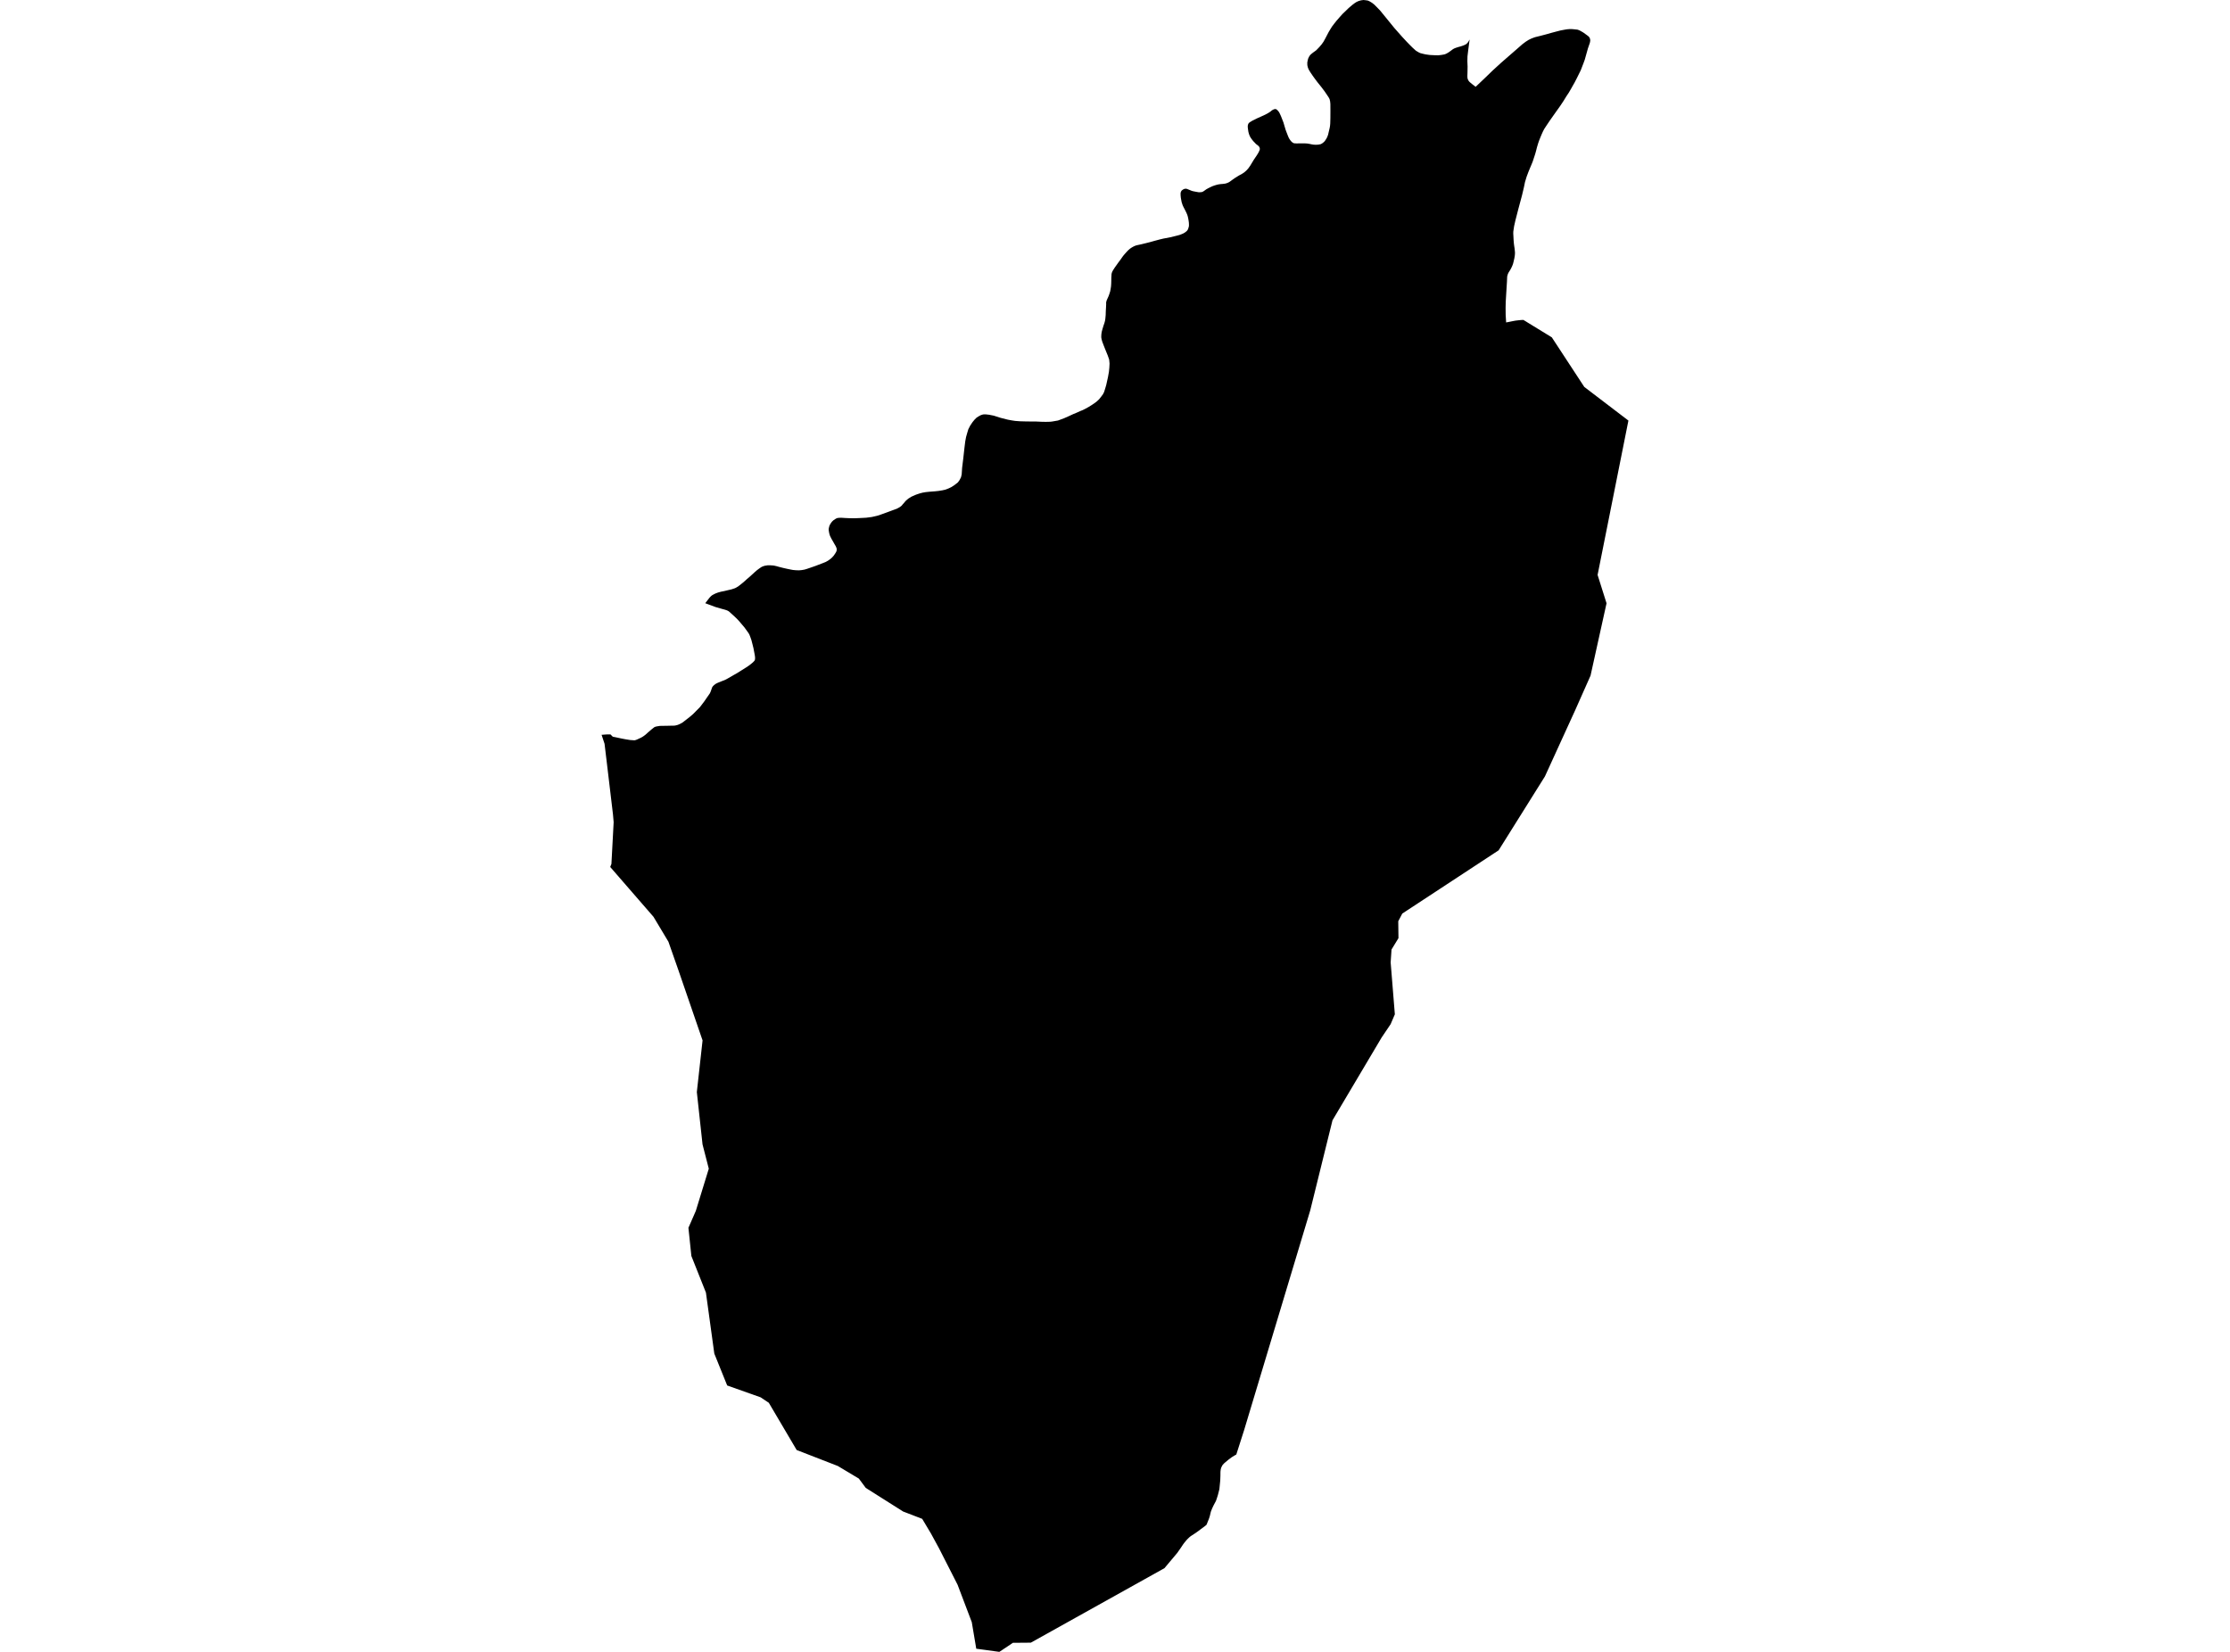 <?xml version='1.0'?>
<svg  baseProfile = 'tiny' width = '540' height = '400' stroke-linecap = 'round' stroke-linejoin = 'round' version='1.1' xmlns='http://www.w3.org/2000/svg'>
<path id='2806201001' title='2806201001'  d='M 355.873 9.569 355.535 12.118 355.353 13.643 355.327 14.814 355.379 16.122 355.353 17.665 355.327 18.367 355.345 18.835 355.397 19.078 355.483 19.295 355.57 19.46 355.665 19.624 355.787 19.763 355.925 19.902 356.463 20.352 357.33 21.02 359.531 18.931 361.438 17.085 363.484 15.212 367.376 11.823 368.633 10.722 369.447 10.107 370.176 9.647 370.878 9.309 371.692 9.006 372.993 8.685 374.379 8.321 375.792 7.923 376.702 7.68 377.881 7.376 378.991 7.168 379.476 7.09 379.979 7.047 380.352 7.038 380.655 7.047 380.993 7.073 381.409 7.116 381.981 7.177 382.163 7.238 382.371 7.307 382.666 7.454 383.377 7.862 384.244 8.486 384.564 8.729 384.746 8.885 384.911 9.119 385.015 9.361 385.067 9.621 385.084 9.881 385.032 10.133 384.989 10.376 384.824 10.844 384.521 11.719 383.75 14.467 383.429 15.342 382.779 17.024 381.86 18.879 381.305 19.962 380.863 20.734 380.395 21.566 379.901 22.415 379.242 23.412 378.609 24.444 377.855 25.579 376.789 27.079 376.009 28.18 375.29 29.202 374.536 30.32 373.929 31.248 373.617 31.855 373.287 32.592 372.993 33.302 372.698 34.039 372.473 34.689 372.204 35.582 372.186 35.643 371.944 36.596 371.753 37.281 371.146 39.127 370.791 39.994 370.522 40.627 370.115 41.615 369.69 42.75 369.283 44.077 369.014 45.377 368.563 47.284 367.644 50.716 366.96 53.369 366.639 54.799 366.509 55.683 366.448 56.09 366.44 56.567 366.474 57.165 366.526 58.205 366.596 59.011 366.665 59.531 366.769 60.216 366.856 61.109 366.847 61.508 366.804 61.941 366.708 62.531 366.656 62.756 366.535 63.293 366.379 63.9 366.214 64.342 366.015 64.776 365.746 65.296 365.269 66.058 365.105 66.44 364.966 66.96 364.914 68.199 364.767 70.574 364.619 73.045 364.585 74.518 364.602 76.278 364.715 78.081 366.37 77.752 366.977 77.639 367.879 77.535 368.433 77.483 368.901 77.474 375.775 81.687 383.637 93.692 394.324 101.84 390.511 120.944 389.99 123.536 389.93 123.856 388.959 128.71 386.861 139.216 389.028 146.081 385.154 163.599 381.409 172.033 374.111 187.999 362.894 205.907 348.818 215.147 339.569 221.215 338.59 223.078 338.642 227.17 336.96 229.926 336.752 233.064 337.766 245.615 336.743 248.007 334.576 251.215 322.666 271.281 317.275 293.098 301.274 346.276 299.376 352.205 298.934 352.456 298.31 352.838 297.495 353.444 296.645 354.155 296.385 354.381 296.099 354.701 295.978 354.866 295.883 355.065 295.796 355.221 295.7 355.464 295.64 355.663 295.588 355.906 295.562 356.157 295.536 356.392 295.527 357.336 295.484 358.498 295.38 359.555 295.276 360.604 294.912 362.034 294.686 362.745 294.444 363.456 294.184 363.933 293.854 364.565 293.525 365.259 293.23 366.004 293.161 366.256 293.109 366.49 292.97 367.062 292.875 367.391 292.719 367.842 292.441 368.527 292.173 369.203 291.982 369.376 291.731 369.584 291.358 369.862 290.846 370.234 290.205 370.72 289.694 371.084 289.286 371.361 288.515 371.864 288.272 372.029 288.012 372.245 287.787 372.462 287.518 372.722 287.249 373.017 287.015 373.303 286.703 373.684 286.521 373.935 285.81 374.993 285.065 376.05 281.97 379.734 249.622 397.772 245.279 397.807 241.994 400 236.403 399.237 236.394 399.185 235.32 392.806 231.878 383.739 227.406 374.958 225.455 371.378 223.314 367.79 218.677 366.004 209.645 360.292 207.972 358.038 202.875 354.987 192.916 351.121 186.172 339.688 184.187 338.362 176.091 335.493 172.971 327.77 170.943 313 167.415 304.132 166.704 297.311 168.49 293.228 171.636 283 170.119 277.114 168.741 264.442 170.128 251.934 164.364 235.179 161.859 228.036 158.244 222.004 147.765 209.938 148.051 209.218 148.059 209.192 148.597 199.094 148.432 197.187 146.872 184.09 146.785 183.371 146.395 180.111 145.676 177.936 146.23 177.892 146.828 177.849 147.227 177.84 147.626 177.84 147.713 177.84 147.791 177.849 147.843 177.866 147.886 177.884 147.938 177.918 147.973 177.953 148.033 178.04 148.111 178.126 148.25 178.265 148.302 178.308 148.363 178.36 148.397 178.386 148.432 178.395 148.501 178.421 148.891 178.49 149.645 178.646 150.313 178.794 151.388 179.002 152.237 179.141 152.636 179.201 153.043 179.227 153.546 179.262 153.633 179.262 153.789 179.236 153.919 179.201 154.049 179.158 154.265 179.071 154.612 178.907 154.881 178.785 155.115 178.681 155.332 178.568 155.722 178.334 155.947 178.178 156.268 177.936 157.065 177.225 157.88 176.532 158.357 176.159 158.443 176.098 158.573 176.029 158.677 175.994 158.816 175.951 158.99 175.907 159.25 175.864 159.761 175.777 161.833 175.743 162.526 175.725 163.133 175.717 163.41 175.699 163.636 175.656 163.922 175.587 164.156 175.517 164.398 175.413 164.424 175.405 164.719 175.266 164.936 175.153 165.256 174.971 165.56 174.737 166.435 174.061 166.929 173.68 167.822 172.917 169.452 171.27 169.729 170.923 170.111 170.412 170.483 169.927 171.125 168.999 171.723 168.141 171.879 167.916 171.957 167.76 172.069 167.508 172.199 167.153 172.408 166.555 172.451 166.442 172.529 166.312 172.581 166.243 172.659 166.147 172.711 166.087 172.798 166 172.945 165.879 173.101 165.749 173.222 165.653 173.352 165.575 173.621 165.428 173.872 165.315 174.835 164.925 175.415 164.708 175.883 164.483 177.028 163.833 177.634 163.478 178.449 163.018 179.472 162.377 180.633 161.649 181.37 161.155 181.968 160.687 182.116 160.565 182.263 160.444 182.35 160.357 182.575 160.132 182.644 160.054 182.688 159.993 182.722 159.941 182.766 159.872 182.792 159.794 182.818 159.681 182.835 159.551 182.844 159.369 182.835 159.152 182.809 158.892 182.748 158.511 182.445 156.916 182.168 155.815 181.942 154.948 181.734 154.359 181.492 153.726 181.266 153.31 180.971 152.903 180.278 151.941 178.908 150.328 178.432 149.826 177.868 149.288 176.542 148.083 176.36 147.962 176.109 147.832 175.857 147.737 175.563 147.641 174.791 147.433 173.292 147 173.214 146.974 171.35 146.28 170.778 146.064 171.809 144.737 171.879 144.659 172.078 144.451 172.165 144.365 172.39 144.174 172.633 144.027 173.205 143.732 173.864 143.481 174.592 143.281 175.381 143.125 176.282 142.909 177.14 142.709 177.903 142.458 178.18 142.336 178.51 142.137 178.882 141.894 179.472 141.435 179.923 141.071 180.382 140.672 180.833 140.256 181.136 140.005 181.301 139.866 182.246 139.017 182.809 138.497 183.338 138.046 183.806 137.699 184.257 137.387 184.473 137.257 184.707 137.162 184.742 137.144 184.985 137.058 185.288 136.98 185.539 136.945 185.86 136.893 186.458 136.884 187.048 136.919 187.438 136.962 188.045 137.101 188.66 137.274 189.657 137.526 190.576 137.734 191.468 137.916 192.032 138.02 192.708 138.08 193.462 138.106 194.138 138.046 194.832 137.924 195.412 137.751 196.548 137.361 197.423 137.058 199.252 136.356 199.902 136.096 200.492 135.775 200.96 135.445 201.41 135.073 201.844 134.605 202.217 134.076 202.468 133.651 202.563 133.443 202.615 133.157 202.589 132.776 202.381 132.273 202.078 131.762 201.679 131.051 201.332 130.453 201.003 129.794 200.882 129.43 200.786 129.066 200.691 128.511 200.665 128.216 200.691 127.956 200.752 127.67 200.864 127.28 200.977 127.046 201.116 126.812 201.298 126.543 201.463 126.327 201.662 126.127 201.879 125.937 202.295 125.668 202.624 125.486 202.797 125.443 203.057 125.399 203.673 125.373 204.791 125.443 205.606 125.477 206.793 125.503 208.276 125.443 209.749 125.365 211.101 125.191 212.436 124.888 213.398 124.567 214.863 124.038 216.094 123.579 217.143 123.198 217.62 122.946 218.062 122.669 218.348 122.435 218.573 122.149 218.92 121.767 219.275 121.334 219.665 120.979 220.021 120.693 220.705 120.268 221.303 120.008 221.789 119.791 222.69 119.488 223.41 119.297 224.173 119.167 225.083 119.072 226.435 118.968 227.328 118.872 228.229 118.725 228.524 118.656 228.879 118.578 229.677 118.283 230.405 117.927 230.925 117.598 231.454 117.208 231.965 116.801 232.346 116.272 232.71 115.578 232.875 114.859 232.979 113.29 233.265 110.958 233.534 108.523 233.733 106.902 233.941 105.801 234.219 104.822 234.487 103.937 234.955 103.027 235.519 102.195 235.996 101.614 236.464 101.146 236.992 100.808 237.2 100.696 237.495 100.531 238.076 100.349 238.735 100.34 239.497 100.427 240.642 100.652 242.271 101.172 244.048 101.623 244.984 101.796 245.834 101.926 247.013 102.013 248.321 102.048 249.544 102.065 250.974 102.074 252.265 102.134 253.236 102.152 254.337 102.126 254.822 102.065 256.183 101.831 256.955 101.545 257.735 101.25 258.905 100.73 259.911 100.262 260.76 99.915 261.644 99.517 262.19 99.3 262.892 98.945 263.69 98.503 264.799 97.792 265.536 97.254 266.151 96.682 266.646 96.058 267.088 95.46 267.356 94.931 267.599 94.169 267.885 93.189 268.301 91.308 268.526 90.051 268.63 89.037 268.682 88.023 268.587 87.07 268.24 86.073 267.651 84.634 267.322 83.802 267.122 83.282 266.923 82.753 266.845 82.493 266.776 82.242 266.724 81.99 266.68 81.747 266.672 81.513 266.698 80.941 266.793 80.317 266.992 79.589 267.209 78.878 267.434 78.228 267.59 77.648 267.668 77.11 267.746 76.235 267.755 75.871 267.772 75.351 267.824 74.432 267.859 73.66 267.85 73.262 267.911 72.975 268.006 72.681 268.188 72.273 268.44 71.719 268.648 71.138 268.838 70.531 268.925 70.072 269.038 69.344 269.081 68.685 269.099 68.095 269.107 67.263 269.142 66.726 269.159 66.379 269.237 66.05 269.341 65.781 269.541 65.417 269.939 64.793 270.823 63.553 271.37 62.817 271.95 61.993 272.306 61.568 272.713 61.109 273.181 60.615 273.58 60.26 273.927 60.017 274.213 59.844 274.542 59.662 274.941 59.488 275.305 59.384 276.336 59.159 277.255 58.933 277.376 58.907 278.599 58.595 279.517 58.335 280.783 57.997 281.676 57.781 283.357 57.46 284.857 57.096 285.62 56.896 286.122 56.706 286.564 56.515 287.007 56.246 287.388 55.934 287.613 55.64 287.752 55.302 287.899 54.773 287.908 54.374 287.891 53.941 287.83 53.473 287.743 52.961 287.631 52.441 287.509 52.042 287.345 51.644 287.102 51.132 286.85 50.638 286.599 50.161 286.382 49.693 286.148 48.991 286.053 48.506 285.94 47.873 285.888 47.327 285.88 46.928 285.888 46.764 285.906 46.625 285.966 46.46 286.044 46.296 286.114 46.174 286.244 46.061 286.4 45.949 286.556 45.845 286.79 45.749 286.946 45.706 287.137 45.697 287.371 45.723 287.596 45.81 288.194 46.053 288.575 46.209 288.775 46.27 289.087 46.339 289.772 46.469 290.231 46.547 290.37 46.556 290.586 46.547 290.864 46.53 291.011 46.504 291.167 46.46 291.358 46.365 291.557 46.235 292.103 45.845 292.563 45.585 293.143 45.299 293.612 45.082 294.054 44.926 294.47 44.796 294.938 44.675 295.302 44.614 295.648 44.571 296.021 44.545 296.637 44.467 296.957 44.389 297.243 44.285 297.529 44.155 297.781 44.007 298.31 43.617 298.942 43.166 300.026 42.49 300.737 42.109 301.265 41.762 301.621 41.459 301.725 41.363 301.924 41.173 302.279 40.774 302.748 40.115 303.623 38.668 304.351 37.593 304.646 37.108 304.793 36.856 304.915 36.579 305.036 36.301 305.062 36.197 305.062 36.085 305.062 35.972 305.053 35.868 305.027 35.799 304.993 35.703 304.932 35.591 304.863 35.478 304.793 35.391 304.611 35.227 304.143 34.871 303.866 34.576 303.458 34.152 303.25 33.883 303.138 33.744 302.817 33.285 302.626 32.921 302.461 32.505 302.305 31.95 302.201 31.265 302.141 30.737 302.158 30.381 302.236 30.095 302.331 29.896 302.487 29.722 302.67 29.584 303.268 29.22 304.403 28.656 305.452 28.188 306.388 27.755 306.995 27.434 307.411 27.174 307.671 26.992 307.974 26.741 308.165 26.619 308.304 26.55 308.52 26.455 308.624 26.429 308.72 26.411 308.806 26.403 308.893 26.403 309.014 26.446 309.127 26.507 309.266 26.619 309.387 26.741 309.621 27.009 309.777 27.252 309.925 27.547 310.185 28.11 310.783 29.636 311.303 31.395 311.511 31.95 311.91 32.982 312.074 33.354 312.256 33.675 312.499 34.022 312.716 34.273 312.898 34.438 313.106 34.585 313.374 34.698 313.981 34.732 314.415 34.724 315.082 34.715 316.088 34.724 316.582 34.758 317.162 34.854 317.639 34.958 318.15 35.036 318.74 35.053 319.277 35.019 319.823 34.906 320.066 34.776 320.283 34.637 320.534 34.429 320.708 34.264 320.907 34.013 321.054 33.779 321.245 33.476 321.392 33.164 321.514 32.86 321.609 32.583 321.791 31.794 321.982 30.988 322.068 30.494 322.12 29.904 322.155 28.656 322.164 26.931 322.155 25.198 322.094 24.565 322.008 24.201 321.964 24.01 321.722 23.551 320.786 22.164 319.971 21.08 319.017 19.893 318.341 18.991 317.778 18.203 317.275 17.457 316.885 16.798 316.703 16.339 316.573 15.784 316.564 15.126 316.686 14.51 316.798 14.129 316.989 13.739 317.171 13.453 317.344 13.245 317.639 12.985 318.003 12.699 318.723 12.178 319.468 11.407 320.04 10.74 320.491 10.098 320.942 9.283 321.384 8.434 321.73 7.775 322.138 7.09 322.554 6.423 323.057 5.764 323.629 5.036 324.287 4.282 325.12 3.354 325.943 2.566 326.567 1.959 327.156 1.456 327.599 1.083 328.058 0.745 328.509 0.459 329.029 0.234 329.584 0.078 330.182 0 330.797 0.069 331.239 0.139 331.707 0.355 332.253 0.693 332.791 1.118 333.415 1.742 334.16 2.505 335.14 3.701 337.645 6.778 338.494 7.74 339.569 8.954 340.6 10.063 341.329 10.818 342.031 11.52 342.863 12.274 343.513 12.664 343.912 12.855 344.51 13.011 345.229 13.175 346.226 13.314 347.465 13.375 348.272 13.392 349.034 13.305 349.762 13.175 350.17 13.028 350.699 12.733 351.193 12.387 351.843 11.901 352.198 11.71 352.632 11.546 353.212 11.364 353.68 11.242 354.27 11.043 354.521 10.948 354.894 10.766 355.033 10.688 355.154 10.584 355.319 10.428 355.449 10.263 355.561 10.107 355.648 9.959 355.873 9.569 Z' />
</svg>